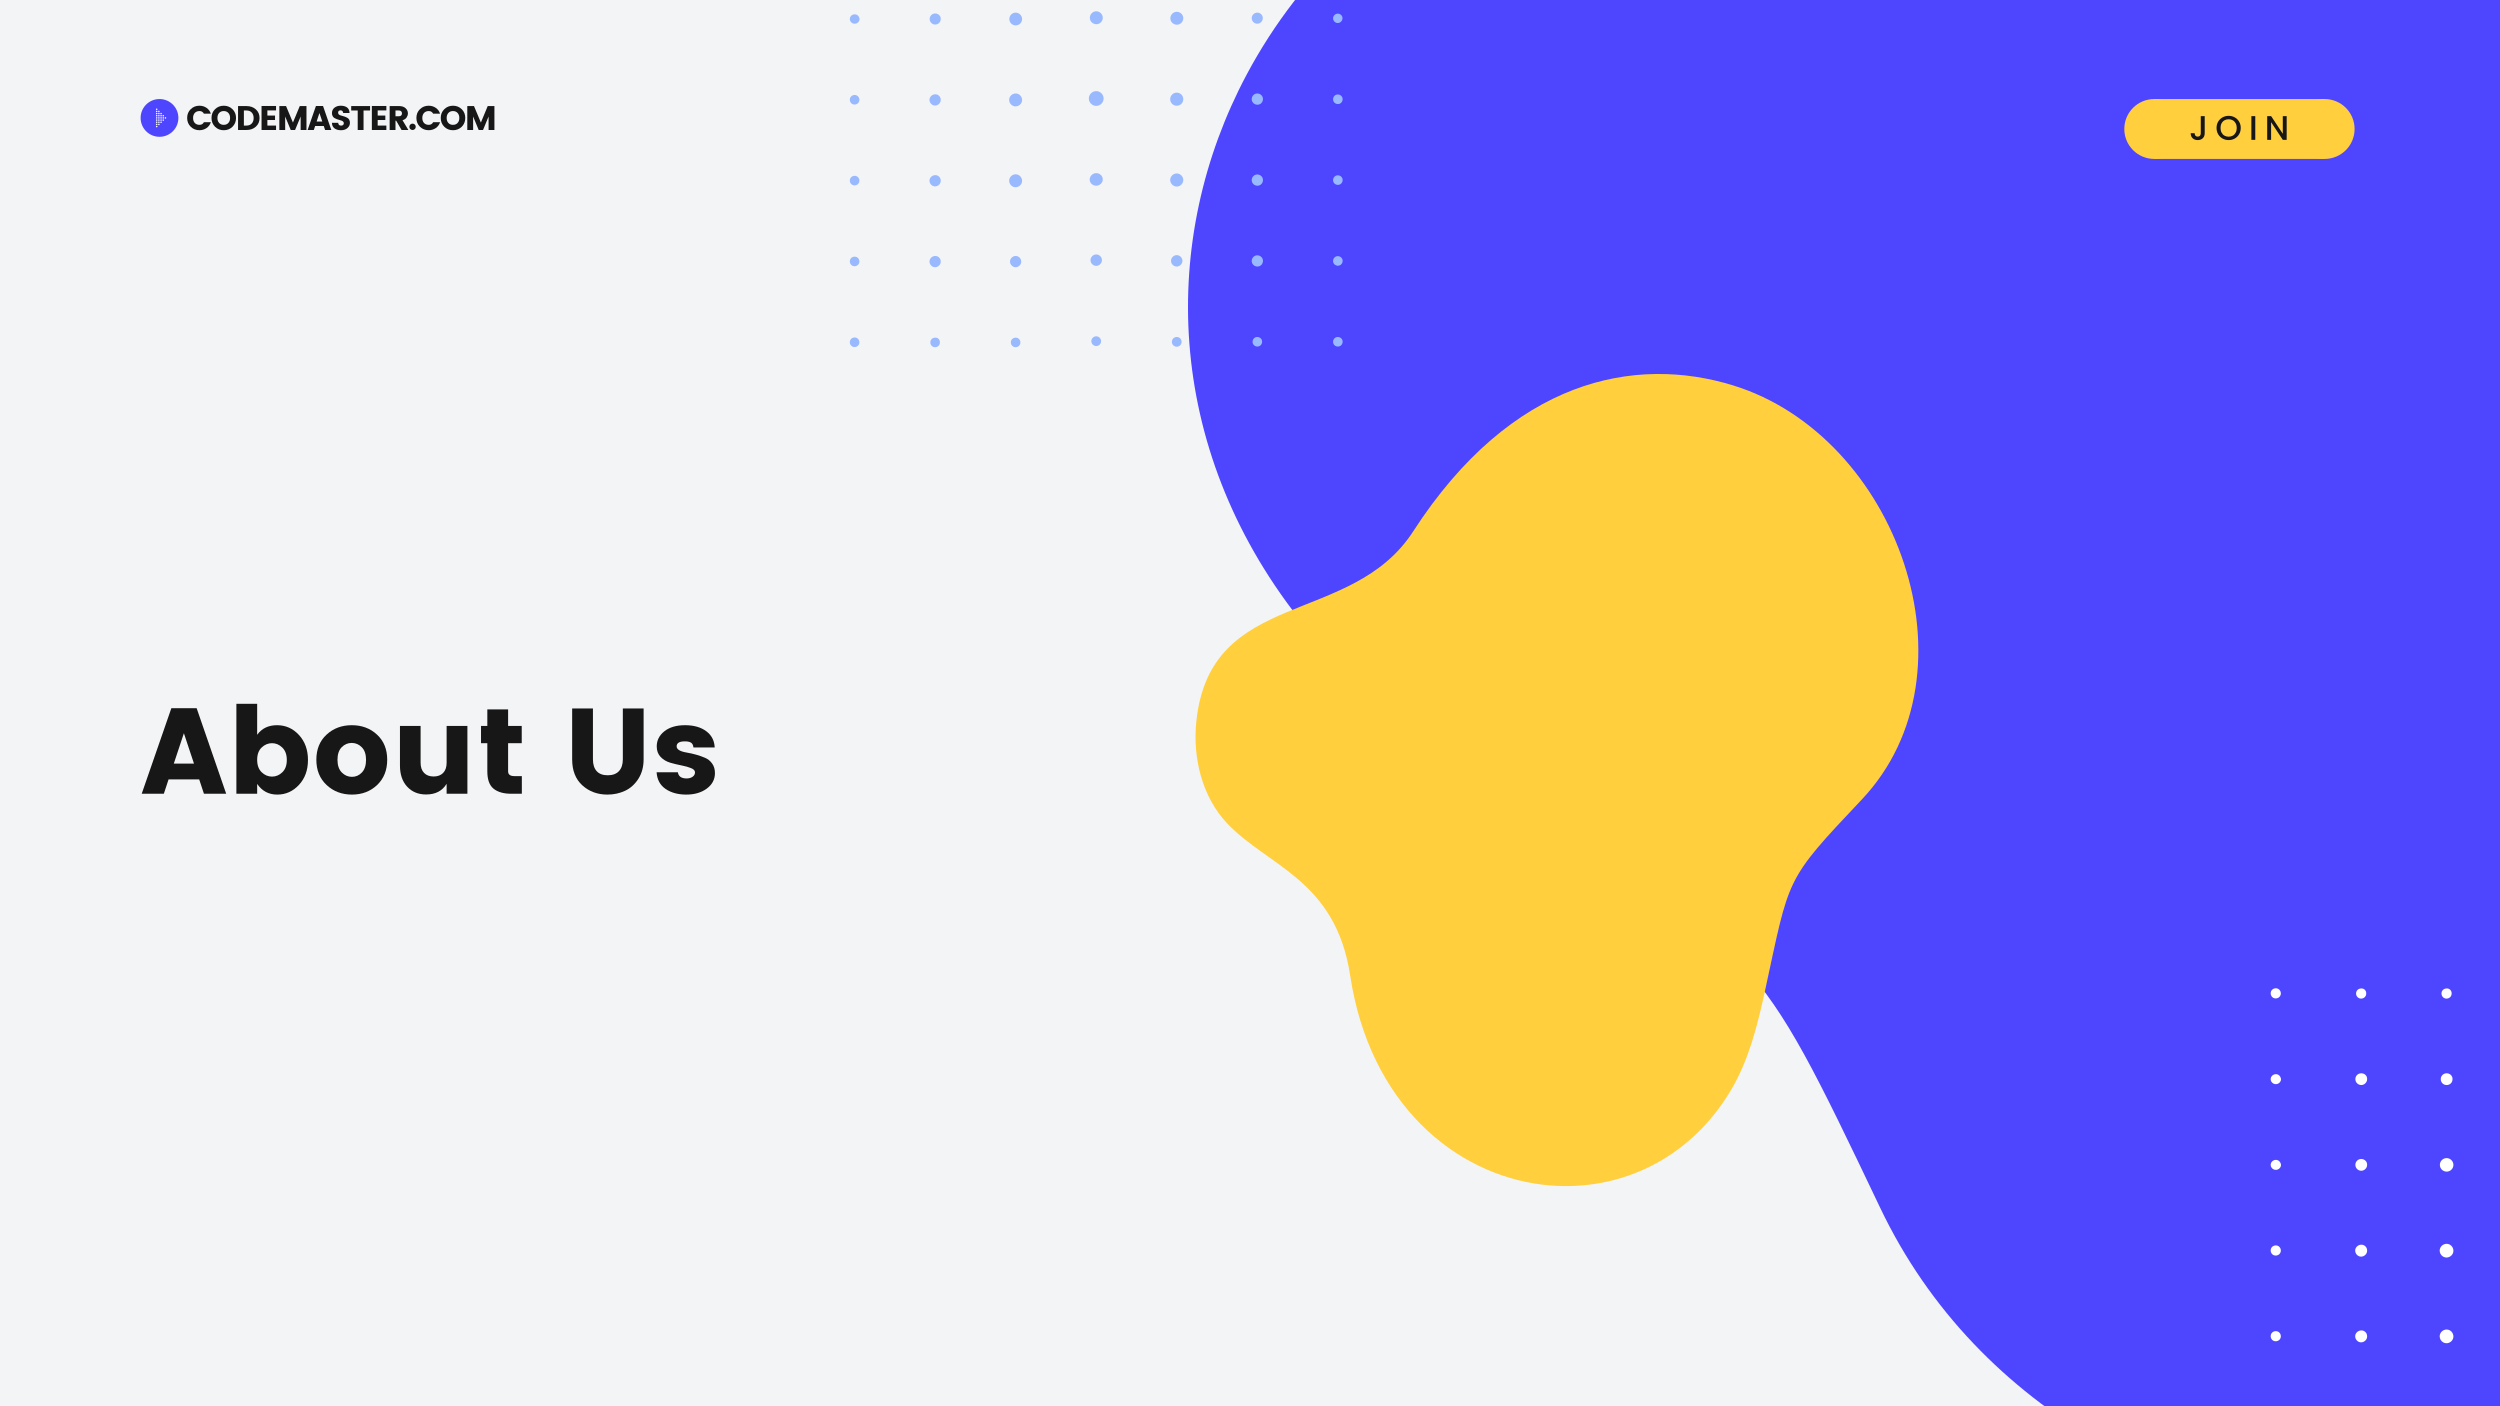 <svg xmlns="http://www.w3.org/2000/svg" xmlns:xlink="http://www.w3.org/1999/xlink" width="1920" zoomAndPan="magnify" viewBox="0 0 1440 810" height="1080" preserveAspectRatio="xMidYMid meet" version="1.0"><defs><g/><clipPath id="id1"><path d="M 684 0 L 1440 0 L 1440 810 L 684 810 Z M 684 0 " clip-rule="nonzero"/></clipPath><clipPath id="id2"><path d="M 1625.59 1107.809 L 464.855 633.242 L 910.473 -456.684 L 2071.207 17.887 Z M 1625.59 1107.809 " clip-rule="nonzero"/></clipPath><clipPath id="id3"><path d="M 1625.59 1107.809 L 464.855 633.242 L 910.473 -456.684 L 2071.207 17.887 Z M 1625.59 1107.809 " clip-rule="nonzero"/></clipPath><clipPath id="id4"><path d="M 81 57.047 L 102.75 57.047 L 102.75 78.797 L 81 78.797 Z M 81 57.047 " clip-rule="nonzero"/></clipPath><clipPath id="id5"><path d="M 1223.598 57.047 L 1258.098 57.047 L 1258.098 91.547 L 1223.598 91.547 Z M 1223.598 57.047 " clip-rule="nonzero"/></clipPath><clipPath id="id6"><path d="M 1240.727 57.047 L 1338.977 57.047 L 1338.977 91.547 L 1240.727 91.547 Z M 1240.727 57.047 " clip-rule="nonzero"/></clipPath><clipPath id="id7"><path d="M 1321.746 57.047 L 1356.246 57.047 L 1356.246 91.547 L 1321.746 91.547 Z M 1321.746 57.047 " clip-rule="nonzero"/></clipPath><clipPath id="id8"><path d="M 1307.707 568.426 L 1440 568.426 L 1440 810 L 1307.707 810 Z M 1307.707 568.426 " clip-rule="nonzero"/></clipPath><clipPath id="id9"><path d="M 489.301 0 L 773.551 0 L 773.551 200 L 489.301 200 Z M 489.301 0 " clip-rule="nonzero"/></clipPath><clipPath id="id10"><path d="M 688 215 L 1105 215 L 1105 684 L 688 684 Z M 688 215 " clip-rule="nonzero"/></clipPath><clipPath id="id11"><path d="M 1144.973 208.336 L 1135.926 691.254 L 682.258 682.754 L 691.305 199.84 Z M 1144.973 208.336 " clip-rule="nonzero"/></clipPath><clipPath id="id12"><path d="M 1144.973 208.336 L 1135.926 691.254 L 682.258 682.754 L 691.305 199.84 Z M 1144.973 208.336 " clip-rule="nonzero"/></clipPath></defs><rect x="-144" width="1728" fill="#ffffff" y="-81" height="972" fill-opacity="1"/><rect x="-144" width="1728" fill="#f3f4f6" y="-81" height="972" fill-opacity="1"/><rect x="-144" width="1728" fill="#ffffff" y="-81" height="972" fill-opacity="1"/><rect x="-144" width="1728" fill="#f3f4f6" y="-81" height="972" fill-opacity="1"/><g clip-path="url(#id1)"><g clip-path="url(#id2)"><g clip-path="url(#id3)"><path fill="#4e45ff" d="M 1113.562 -112.43 C 925.148 -154.395 780.633 -74.398 718.141 42.848 C 667.523 137.809 670.711 257.203 747.961 356.02 C 779.633 396.531 821.871 426.762 867.195 456.711 C 1015.223 554.547 1009.824 542.246 1082.996 695.723 C 1195.672 932.02 1570.785 941.523 1730.012 739.961 C 1824.988 619.73 1858.613 435.199 1698.969 215.105 C 1599.105 77.43 1729.629 -97.875 1551.48 -189.445 C 1502.309 -214.719 1442.762 -222.258 1392.531 -201.875 C 1310.59 -168.633 1255.258 -80.863 1113.562 -112.43 " fill-opacity="1" fill-rule="evenodd"/></g></g></g><g fill="#171717" fill-opacity="1"><g transform="translate(81, 457.199)"><g><path d="M 36.469 0 L 33.734 -8.266 L 16.094 -8.266 L 13.375 0 L 0.625 0 L 17.703 -49.281 L 32.266 -49.281 L 49.281 0 Z M 19.109 -17.359 L 30.734 -17.359 L 24.922 -34.859 Z M 19.109 -17.359 "/></g></g></g><g fill="#171717" fill-opacity="1"><g transform="translate(130.907, 457.199)"><g><path d="M 31.703 -12.359 C 33.43 -14.016 34.297 -16.379 34.297 -19.453 C 34.297 -22.535 33.43 -24.914 31.703 -26.594 C 29.984 -28.281 28.004 -29.125 25.766 -29.125 C 23.523 -29.125 21.539 -28.297 19.812 -26.641 C 18.082 -24.984 17.219 -22.613 17.219 -19.531 C 17.219 -16.445 18.082 -14.066 19.812 -12.391 C 21.539 -10.711 23.523 -9.875 25.766 -9.875 C 28.004 -9.875 29.984 -10.703 31.703 -12.359 Z M 17.219 -33.953 C 19.875 -37.641 23.688 -39.484 28.656 -39.484 C 33.633 -39.484 37.848 -37.602 41.297 -33.844 C 44.754 -30.082 46.484 -25.285 46.484 -19.453 C 46.484 -13.617 44.754 -8.836 41.297 -5.109 C 37.848 -1.379 33.672 0.484 28.766 0.484 C 23.867 0.484 20.02 -1.566 17.219 -5.672 L 17.219 0 L 5.25 0 L 5.25 -51.797 L 17.219 -51.797 Z M 17.219 -33.953 "/></g></g></g><g fill="#171717" fill-opacity="1"><g transform="translate(179.765, 457.199)"><g><path d="M 28.688 -12.25 C 30.281 -13.926 31.078 -16.352 31.078 -19.531 C 31.078 -22.707 30.258 -25.125 28.625 -26.781 C 27 -28.438 25.062 -29.266 22.812 -29.266 C 20.57 -29.266 18.645 -28.438 17.031 -26.781 C 15.426 -25.125 14.625 -22.707 14.625 -19.531 C 14.625 -16.352 15.453 -13.926 17.109 -12.25 C 18.766 -10.57 20.711 -9.734 22.953 -9.734 C 25.191 -9.734 27.102 -10.57 28.688 -12.25 Z M 8.359 -5.031 C 4.422 -8.719 2.453 -13.57 2.453 -19.594 C 2.453 -25.613 4.41 -30.43 8.328 -34.047 C 12.242 -37.672 17.094 -39.484 22.875 -39.484 C 28.664 -39.484 33.508 -37.672 37.406 -34.047 C 41.312 -30.43 43.266 -25.613 43.266 -19.594 C 43.266 -13.57 41.328 -8.719 37.453 -5.031 C 33.578 -1.352 28.742 0.484 22.953 0.484 C 17.172 0.484 12.305 -1.352 8.359 -5.031 Z M 8.359 -5.031 "/></g></g></g><g fill="#171717" fill-opacity="1"><g transform="translate(225.472, 457.199)"><g><path d="M 31.781 -39.062 L 43.75 -39.062 L 43.75 0 L 31.781 0 L 31.781 -5.734 C 29.301 -1.629 25.359 0.422 19.953 0.422 C 15.473 0.422 11.844 -1.07 9.062 -4.062 C 6.289 -7.051 4.906 -11.109 4.906 -16.234 L 4.906 -39.062 L 16.797 -39.062 L 16.797 -17.844 C 16.797 -15.32 17.461 -13.375 18.797 -12 C 20.129 -10.625 21.961 -9.938 24.297 -9.938 C 26.629 -9.938 28.457 -10.625 29.781 -12 C 31.113 -13.375 31.781 -15.32 31.781 -17.844 Z M 31.781 -39.062 "/></g></g></g><g fill="#171717" fill-opacity="1"><g transform="translate(274.469, 457.199)"><g><path d="M 21.844 -10.156 L 26.109 -10.156 L 26.109 0 L 20.016 0 C 15.629 0 12.234 -0.969 9.828 -2.906 C 7.43 -4.844 6.234 -8.164 6.234 -12.875 L 6.234 -29.125 L 2.594 -29.125 L 2.594 -39.062 L 6.234 -39.062 L 6.234 -48.578 L 18.203 -48.578 L 18.203 -39.062 L 26.047 -39.062 L 26.047 -29.125 L 18.203 -29.125 L 18.203 -12.875 C 18.203 -11.062 19.414 -10.156 21.844 -10.156 Z M 21.844 -10.156 "/></g></g></g><g fill="#171717" fill-opacity="1"><g transform="translate(303.518, 457.199)"><g/></g></g><g fill="#171717" fill-opacity="1"><g transform="translate(324.517, 457.199)"><g><path d="M 5.047 -19.812 L 5.047 -49.141 L 17.016 -49.141 L 17.016 -19.812 C 17.016 -16.875 17.734 -14.609 19.172 -13.016 C 20.617 -11.43 22.742 -10.641 25.547 -10.641 C 28.348 -10.641 30.492 -11.43 31.984 -13.016 C 33.484 -14.609 34.234 -16.875 34.234 -19.812 L 34.234 -49.141 L 46.203 -49.141 L 46.203 -19.812 C 46.203 -15.469 45.188 -11.719 43.156 -8.562 C 41.125 -5.414 38.555 -3.117 35.453 -1.672 C 32.348 -0.234 28.977 0.484 25.344 0.484 C 19.645 0.484 14.836 -1.285 10.922 -4.828 C 7.004 -8.379 5.047 -13.375 5.047 -19.812 Z M 5.047 -19.812 "/></g></g></g><g fill="#171717" fill-opacity="1"><g transform="translate(375.684, 457.199)"><g><path d="M 2.594 -27.297 C 2.594 -30.754 4.062 -33.648 7 -35.984 C 9.938 -38.316 13.91 -39.484 18.922 -39.484 C 23.941 -39.484 27.992 -38.336 31.078 -36.047 C 34.16 -33.766 35.797 -30.641 35.984 -26.672 L 23.734 -26.672 C 23.586 -28.023 23.117 -28.945 22.328 -29.438 C 21.535 -29.926 20.348 -30.172 18.766 -30.172 C 15.629 -30.172 14.062 -29.211 14.062 -27.297 C 14.062 -25.566 15.977 -24.379 19.812 -23.734 C 23.688 -23.078 27.207 -22.07 30.375 -20.719 C 32.008 -20.062 33.375 -18.973 34.469 -17.453 C 35.57 -15.941 36.125 -14.094 36.125 -11.906 C 36.125 -8.258 34.555 -5.281 31.422 -2.969 C 28.297 -0.664 24.352 0.484 19.594 0.484 C 14.832 0.484 10.863 -0.598 7.688 -2.766 C 4.52 -4.93 2.797 -8.141 2.516 -12.391 L 14.766 -12.391 C 15.098 -10.004 16.781 -8.812 19.812 -8.812 C 21.207 -8.812 22.359 -9.141 23.266 -9.797 C 24.18 -10.453 24.641 -11.289 24.641 -12.312 C 24.641 -13.344 23.879 -14.16 22.359 -14.766 C 20.848 -15.379 19.02 -15.895 16.875 -16.312 C 14.727 -16.727 12.566 -17.25 10.391 -17.875 C 8.223 -18.508 6.379 -19.609 4.859 -21.172 C 3.348 -22.734 2.594 -24.773 2.594 -27.297 Z M 2.594 -27.297 "/></g></g></g><g clip-path="url(#id4)"><path fill="#4e45ff" d="M 102.75 67.922 C 102.75 73.93 97.883 78.797 91.875 78.797 C 85.867 78.797 81 73.93 81 67.922 C 81 61.914 85.867 57.047 91.875 57.047 C 97.883 57.047 102.75 61.914 102.75 67.922 " fill-opacity="1" fill-rule="nonzero"/></g><path fill="#ffffff" d="M 90.715 62.93 C 90.715 63.18 90.512 63.383 90.262 63.383 C 90.012 63.383 89.809 63.18 89.809 62.93 C 89.809 62.68 90.012 62.48 90.262 62.48 C 90.512 62.48 90.715 62.68 90.715 62.93 " fill-opacity="1" fill-rule="nonzero"/><path fill="#ffffff" d="M 90.715 64.18 C 90.715 64.43 90.512 64.633 90.262 64.633 C 90.012 64.633 89.809 64.43 89.809 64.18 C 89.809 63.93 90.012 63.727 90.262 63.727 C 90.512 63.727 90.715 63.93 90.715 64.18 " fill-opacity="1" fill-rule="nonzero"/><path fill="#ffffff" d="M 90.715 65.426 C 90.715 65.676 90.512 65.879 90.262 65.879 C 90.012 65.879 89.809 65.676 89.809 65.426 C 89.809 65.176 90.012 64.973 90.262 64.973 C 90.512 64.973 90.715 65.176 90.715 65.426 " fill-opacity="1" fill-rule="nonzero"/><path fill="#ffffff" d="M 90.715 66.676 C 90.715 66.926 90.512 67.125 90.262 67.125 C 90.012 67.125 89.809 66.926 89.809 66.676 C 89.809 66.426 90.012 66.223 90.262 66.223 C 90.512 66.223 90.715 66.426 90.715 66.676 " fill-opacity="1" fill-rule="nonzero"/><path fill="#ffffff" d="M 90.715 67.922 C 90.715 68.172 90.512 68.375 90.262 68.375 C 90.012 68.375 89.809 68.172 89.809 67.922 C 89.809 67.672 90.012 67.469 90.262 67.469 C 90.512 67.469 90.715 67.672 90.715 67.922 " fill-opacity="1" fill-rule="nonzero"/><path fill="#ffffff" d="M 90.715 69.168 C 90.715 69.418 90.512 69.621 90.262 69.621 C 90.012 69.621 89.809 69.418 89.809 69.168 C 89.809 68.918 90.012 68.719 90.262 68.719 C 90.512 68.719 90.715 68.918 90.715 69.168 " fill-opacity="1" fill-rule="nonzero"/><path fill="#ffffff" d="M 90.715 70.418 C 90.715 70.668 90.512 70.871 90.262 70.871 C 90.012 70.871 89.809 70.668 89.809 70.418 C 89.809 70.168 90.012 69.965 90.262 69.965 C 90.512 69.965 90.715 70.168 90.715 70.418 " fill-opacity="1" fill-rule="nonzero"/><path fill="#ffffff" d="M 90.715 71.664 C 90.715 71.914 90.512 72.117 90.262 72.117 C 90.012 72.117 89.809 71.914 89.809 71.664 C 89.809 71.414 90.012 71.211 90.262 71.211 C 90.512 71.211 90.715 71.414 90.715 71.664 " fill-opacity="1" fill-rule="nonzero"/><path fill="#ffffff" d="M 90.715 72.914 C 90.715 73.164 90.512 73.363 90.262 73.363 C 90.012 73.363 89.809 73.164 89.809 72.914 C 89.809 72.664 90.012 72.461 90.262 72.461 C 90.512 72.461 90.715 72.664 90.715 72.914 " fill-opacity="1" fill-rule="nonzero"/><path fill="#ffffff" d="M 91.973 64.18 C 91.973 64.43 91.77 64.633 91.52 64.633 C 91.27 64.633 91.066 64.43 91.066 64.18 C 91.066 63.93 91.27 63.727 91.52 63.727 C 91.77 63.727 91.973 63.93 91.973 64.18 " fill-opacity="1" fill-rule="nonzero"/><path fill="#ffffff" d="M 91.973 65.426 C 91.973 65.676 91.77 65.879 91.52 65.879 C 91.27 65.879 91.066 65.676 91.066 65.426 C 91.066 65.176 91.27 64.973 91.52 64.973 C 91.77 64.973 91.973 65.176 91.973 65.426 " fill-opacity="1" fill-rule="nonzero"/><path fill="#ffffff" d="M 91.973 66.676 C 91.973 66.926 91.77 67.125 91.52 67.125 C 91.27 67.125 91.066 66.926 91.066 66.676 C 91.066 66.426 91.27 66.223 91.52 66.223 C 91.77 66.223 91.973 66.426 91.973 66.676 " fill-opacity="1" fill-rule="nonzero"/><path fill="#ffffff" d="M 91.973 67.922 C 91.973 68.172 91.77 68.375 91.52 68.375 C 91.27 68.375 91.066 68.172 91.066 67.922 C 91.066 67.672 91.27 67.469 91.52 67.469 C 91.77 67.469 91.973 67.672 91.973 67.922 " fill-opacity="1" fill-rule="nonzero"/><path fill="#ffffff" d="M 91.973 69.168 C 91.973 69.418 91.77 69.621 91.52 69.621 C 91.27 69.621 91.066 69.418 91.066 69.168 C 91.066 68.918 91.27 68.719 91.52 68.719 C 91.77 68.719 91.973 68.918 91.973 69.168 " fill-opacity="1" fill-rule="nonzero"/><path fill="#ffffff" d="M 91.973 70.418 C 91.973 70.668 91.77 70.871 91.52 70.871 C 91.27 70.871 91.066 70.668 91.066 70.418 C 91.066 70.168 91.27 69.965 91.52 69.965 C 91.77 69.965 91.973 70.168 91.973 70.418 " fill-opacity="1" fill-rule="nonzero"/><path fill="#ffffff" d="M 91.973 71.664 C 91.973 71.914 91.77 72.117 91.52 72.117 C 91.27 72.117 91.066 71.914 91.066 71.664 C 91.066 71.414 91.27 71.211 91.52 71.211 C 91.77 71.211 91.973 71.414 91.973 71.664 " fill-opacity="1" fill-rule="nonzero"/><path fill="#ffffff" d="M 93.23 65.426 C 93.23 65.676 93.031 65.879 92.781 65.879 C 92.531 65.879 92.328 65.676 92.328 65.426 C 92.328 65.176 92.531 64.973 92.781 64.973 C 93.031 64.973 93.23 65.176 93.23 65.426 " fill-opacity="1" fill-rule="nonzero"/><path fill="#ffffff" d="M 93.23 66.676 C 93.23 66.926 93.031 67.125 92.781 67.125 C 92.531 67.125 92.328 66.926 92.328 66.676 C 92.328 66.426 92.531 66.223 92.781 66.223 C 93.031 66.223 93.23 66.426 93.23 66.676 " fill-opacity="1" fill-rule="nonzero"/><path fill="#ffffff" d="M 93.23 67.922 C 93.23 68.172 93.031 68.375 92.781 68.375 C 92.531 68.375 92.328 68.172 92.328 67.922 C 92.328 67.672 92.531 67.469 92.781 67.469 C 93.031 67.469 93.23 67.672 93.23 67.922 " fill-opacity="1" fill-rule="nonzero"/><path fill="#ffffff" d="M 93.23 69.168 C 93.23 69.418 93.031 69.621 92.781 69.621 C 92.531 69.621 92.328 69.418 92.328 69.168 C 92.328 68.918 92.531 68.719 92.781 68.719 C 93.031 68.719 93.23 68.918 93.23 69.168 " fill-opacity="1" fill-rule="nonzero"/><path fill="#ffffff" d="M 93.23 70.418 C 93.23 70.668 93.031 70.871 92.781 70.871 C 92.531 70.871 92.328 70.668 92.328 70.418 C 92.328 70.168 92.531 69.965 92.781 69.965 C 93.031 69.965 93.23 70.168 93.23 70.418 " fill-opacity="1" fill-rule="nonzero"/><path fill="#ffffff" d="M 94.492 66.676 C 94.492 66.926 94.289 67.125 94.039 67.125 C 93.789 67.125 93.586 66.926 93.586 66.676 C 93.586 66.426 93.789 66.223 94.039 66.223 C 94.289 66.223 94.492 66.426 94.492 66.676 " fill-opacity="1" fill-rule="nonzero"/><path fill="#ffffff" d="M 94.492 67.922 C 94.492 68.172 94.289 68.375 94.039 68.375 C 93.789 68.375 93.586 68.172 93.586 67.922 C 93.586 67.672 93.789 67.469 94.039 67.469 C 94.289 67.469 94.492 67.672 94.492 67.922 " fill-opacity="1" fill-rule="nonzero"/><path fill="#ffffff" d="M 94.492 69.168 C 94.492 69.418 94.289 69.621 94.039 69.621 C 93.789 69.621 93.586 69.418 93.586 69.168 C 93.586 68.918 93.789 68.719 94.039 68.719 C 94.289 68.719 94.492 68.918 94.492 69.168 " fill-opacity="1" fill-rule="nonzero"/><path fill="#ffffff" d="M 95.75 67.922 C 95.75 68.172 95.547 68.375 95.297 68.375 C 95.047 68.375 94.844 68.172 94.844 67.922 C 94.844 67.672 95.047 67.469 95.297 67.469 C 95.547 67.469 95.75 67.672 95.75 67.922 " fill-opacity="1" fill-rule="nonzero"/><g fill="#171717" fill-opacity="1"><g transform="translate(107.131, 74.875)"><g><path d="M 2.719 -1.875 C 1.352 -3.207 0.672 -4.895 0.672 -6.938 C 0.672 -8.977 1.352 -10.66 2.719 -11.984 C 4.082 -13.316 5.754 -13.984 7.734 -13.984 C 9.266 -13.984 10.625 -13.578 11.812 -12.766 C 13.008 -11.953 13.844 -10.828 14.312 -9.391 L 10.312 -9.391 C 9.789 -10.398 8.953 -10.906 7.797 -10.906 C 6.641 -10.906 5.727 -10.539 5.062 -9.812 C 4.406 -9.094 4.078 -8.129 4.078 -6.922 C 4.078 -5.723 4.406 -4.766 5.062 -4.047 C 5.727 -3.328 6.641 -2.969 7.797 -2.969 C 8.953 -2.969 9.789 -3.473 10.312 -4.484 L 14.312 -4.484 C 13.844 -3.035 13.008 -1.906 11.812 -1.094 C 10.625 -0.281 9.266 0.125 7.734 0.125 C 5.754 0.125 4.082 -0.539 2.719 -1.875 Z M 2.719 -1.875 "/></g></g></g><g fill="#171717" fill-opacity="1"><g transform="translate(121.155, 74.875)"><g><path d="M 10.375 -4.047 C 11.039 -4.766 11.375 -5.723 11.375 -6.922 C 11.375 -8.129 11.039 -9.094 10.375 -9.812 C 9.719 -10.539 8.832 -10.906 7.719 -10.906 C 6.613 -10.906 5.727 -10.539 5.062 -9.812 C 4.406 -9.094 4.078 -8.129 4.078 -6.922 C 4.078 -5.723 4.406 -4.766 5.062 -4.047 C 5.727 -3.328 6.613 -2.969 7.719 -2.969 C 8.832 -2.969 9.719 -3.328 10.375 -4.047 Z M 2.719 -1.859 C 1.352 -3.203 0.672 -4.895 0.672 -6.938 C 0.672 -8.977 1.352 -10.66 2.719 -11.984 C 4.082 -13.316 5.754 -13.984 7.734 -13.984 C 9.723 -13.984 11.395 -13.316 12.75 -11.984 C 14.113 -10.66 14.797 -8.977 14.797 -6.938 C 14.797 -4.895 14.113 -3.203 12.75 -1.859 C 11.383 -0.523 9.711 0.141 7.734 0.141 C 5.754 0.141 4.082 -0.523 2.719 -1.859 Z M 2.719 -1.859 "/></g></g></g><g fill="#171717" fill-opacity="1"><g transform="translate(135.649, 74.875)"><g><path d="M 4.828 -2.547 L 6.328 -2.547 C 7.609 -2.547 8.613 -2.938 9.344 -3.719 C 10.082 -4.508 10.453 -5.566 10.453 -6.891 C 10.453 -8.211 10.082 -9.266 9.344 -10.047 C 8.613 -10.836 7.609 -11.234 6.328 -11.234 L 4.828 -11.234 Z M 6.328 -13.781 C 8.523 -13.781 10.328 -13.141 11.734 -11.859 C 13.148 -10.586 13.859 -8.93 13.859 -6.891 C 13.859 -4.859 13.148 -3.203 11.734 -1.922 C 10.328 -0.641 8.523 0 6.328 0 L 1.469 0 L 1.469 -13.781 Z M 6.328 -13.781 "/></g></g></g><g fill="#171717" fill-opacity="1"><g transform="translate(149.182, 74.875)"><g><path d="M 9.828 -13.828 L 9.828 -11.281 L 4.828 -11.281 L 4.828 -8.312 L 9.234 -8.312 L 9.234 -5.75 L 4.828 -5.75 L 4.828 -2.547 L 9.828 -2.547 L 9.828 0 L 1.469 0 L 1.469 -13.828 Z M 9.828 -13.828 "/></g></g></g><g fill="#171717" fill-opacity="1"><g transform="translate(159.434, 74.875)"><g><path d="M 17.094 -13.781 L 17.094 0 L 13.734 0 L 13.734 -7.781 L 10.531 0 L 8.031 0 L 4.828 -7.781 L 4.828 0 L 1.469 0 L 1.469 -13.781 L 5.328 -13.781 L 9.297 -4.281 L 13.234 -13.781 Z M 17.094 -13.781 "/></g></g></g><g fill="#171717" fill-opacity="1"><g transform="translate(177.012, 74.875)"><g><path d="M 10.234 0 L 9.469 -2.312 L 4.516 -2.312 L 3.75 0 L 0.172 0 L 4.969 -13.828 L 9.047 -13.828 L 13.828 0 Z M 5.359 -4.875 L 8.625 -4.875 L 6.984 -9.781 Z M 5.359 -4.875 "/></g></g></g><g fill="#171717" fill-opacity="1"><g transform="translate(190.034, 74.875)"><g><path d="M 6.141 -11.328 C 5.723 -11.328 5.379 -11.219 5.109 -11 C 4.848 -10.781 4.719 -10.457 4.719 -10.031 C 4.719 -9.613 4.836 -9.273 5.078 -9.016 C 5.328 -8.766 5.648 -8.57 6.047 -8.438 C 6.453 -8.301 6.898 -8.172 7.391 -8.047 C 7.879 -7.922 8.363 -7.77 8.844 -7.594 C 9.332 -7.414 9.773 -7.195 10.172 -6.938 C 10.578 -6.676 10.906 -6.305 11.156 -5.828 C 11.406 -5.348 11.531 -4.773 11.531 -4.109 C 11.531 -2.941 11.055 -1.941 10.109 -1.109 C 9.16 -0.273 7.91 0.141 6.359 0.141 C 4.805 0.141 3.551 -0.227 2.594 -0.969 C 1.645 -1.719 1.172 -2.781 1.172 -4.156 L 4.75 -4.156 C 4.844 -3.062 5.406 -2.516 6.438 -2.516 C 6.926 -2.516 7.305 -2.641 7.578 -2.891 C 7.859 -3.148 8 -3.473 8 -3.859 C 8 -4.254 7.875 -4.578 7.625 -4.828 C 7.375 -5.078 7.047 -5.273 6.641 -5.422 C 6.242 -5.566 5.801 -5.703 5.312 -5.828 C 4.82 -5.953 4.332 -6.102 3.844 -6.281 C 3.363 -6.469 2.922 -6.688 2.516 -6.938 C 2.117 -7.195 1.797 -7.566 1.547 -8.047 C 1.297 -8.523 1.172 -9.086 1.172 -9.734 C 1.172 -11.023 1.648 -12.055 2.609 -12.828 C 3.566 -13.598 4.785 -13.984 6.266 -13.984 C 7.754 -13.984 8.957 -13.645 9.875 -12.969 C 10.789 -12.301 11.27 -11.238 11.312 -9.781 L 7.656 -9.781 C 7.602 -10.281 7.441 -10.66 7.172 -10.922 C 6.91 -11.191 6.566 -11.328 6.141 -11.328 Z M 6.141 -11.328 "/></g></g></g><g fill="#171717" fill-opacity="1"><g transform="translate(201.759, 74.875)"><g><path d="M 0.531 -11.234 L 0.531 -13.781 L 11.406 -13.781 L 11.406 -11.234 L 7.641 -11.234 L 7.641 0 L 4.281 0 L 4.281 -11.234 Z M 0.531 -11.234 "/></g></g></g><g fill="#171717" fill-opacity="1"><g transform="translate(212.718, 74.875)"><g><path d="M 9.828 -13.828 L 9.828 -11.281 L 4.828 -11.281 L 4.828 -8.312 L 9.234 -8.312 L 9.234 -5.75 L 4.828 -5.75 L 4.828 -2.547 L 9.828 -2.547 L 9.828 0 L 1.469 0 L 1.469 -13.828 Z M 9.828 -13.828 "/></g></g></g><g fill="#171717" fill-opacity="1"><g transform="translate(222.971, 74.875)"><g><path d="M 4.828 -5.359 L 4.828 0 L 1.469 0 L 1.469 -13.781 L 6.906 -13.781 C 8.508 -13.781 9.754 -13.367 10.641 -12.547 C 11.535 -11.723 11.984 -10.727 11.984 -9.562 C 11.984 -8.758 11.738 -7.977 11.25 -7.219 C 10.77 -6.469 9.977 -5.938 8.875 -5.625 L 12.25 0 L 8.328 0 L 5.219 -5.359 Z M 4.828 -11.234 L 4.828 -7.922 L 6.906 -7.922 C 7.414 -7.922 7.816 -8.066 8.109 -8.359 C 8.41 -8.66 8.562 -9.055 8.562 -9.547 C 8.562 -10.047 8.41 -10.453 8.109 -10.766 C 7.805 -11.078 7.406 -11.234 6.906 -11.234 Z M 4.828 -11.234 "/></g></g></g><g fill="#171717" fill-opacity="1"><g transform="translate(235.108, 74.875)"><g><path d="M 4.359 -1.828 C 4.359 -1.316 4.18 -0.883 3.828 -0.531 C 3.473 -0.176 3.035 0 2.516 0 C 2.004 0 1.57 -0.176 1.219 -0.531 C 0.863 -0.883 0.688 -1.316 0.688 -1.828 C 0.688 -2.348 0.863 -2.785 1.219 -3.141 C 1.57 -3.492 2.004 -3.672 2.516 -3.672 C 3.035 -3.672 3.473 -3.492 3.828 -3.141 C 4.18 -2.785 4.359 -2.348 4.359 -1.828 Z M 4.359 -1.828 "/></g></g></g><g fill="#171717" fill-opacity="1"><g transform="translate(239.174, 74.875)"><g><path d="M 2.719 -1.875 C 1.352 -3.207 0.672 -4.895 0.672 -6.938 C 0.672 -8.977 1.352 -10.66 2.719 -11.984 C 4.082 -13.316 5.754 -13.984 7.734 -13.984 C 9.266 -13.984 10.625 -13.578 11.812 -12.766 C 13.008 -11.953 13.844 -10.828 14.312 -9.391 L 10.312 -9.391 C 9.789 -10.398 8.953 -10.906 7.797 -10.906 C 6.641 -10.906 5.727 -10.539 5.062 -9.812 C 4.406 -9.094 4.078 -8.129 4.078 -6.922 C 4.078 -5.723 4.406 -4.766 5.062 -4.047 C 5.727 -3.328 6.641 -2.969 7.797 -2.969 C 8.953 -2.969 9.789 -3.473 10.312 -4.484 L 14.312 -4.484 C 13.844 -3.035 13.008 -1.906 11.812 -1.094 C 10.625 -0.281 9.266 0.125 7.734 0.125 C 5.754 0.125 4.082 -0.539 2.719 -1.875 Z M 2.719 -1.875 "/></g></g></g><g fill="#171717" fill-opacity="1"><g transform="translate(253.197, 74.875)"><g><path d="M 10.375 -4.047 C 11.039 -4.766 11.375 -5.723 11.375 -6.922 C 11.375 -8.129 11.039 -9.094 10.375 -9.812 C 9.719 -10.539 8.832 -10.906 7.719 -10.906 C 6.613 -10.906 5.727 -10.539 5.062 -9.812 C 4.406 -9.094 4.078 -8.129 4.078 -6.922 C 4.078 -5.723 4.406 -4.766 5.062 -4.047 C 5.727 -3.328 6.613 -2.969 7.719 -2.969 C 8.832 -2.969 9.719 -3.328 10.375 -4.047 Z M 2.719 -1.859 C 1.352 -3.203 0.672 -4.895 0.672 -6.938 C 0.672 -8.977 1.352 -10.66 2.719 -11.984 C 4.082 -13.316 5.754 -13.984 7.734 -13.984 C 9.723 -13.984 11.395 -13.316 12.75 -11.984 C 14.113 -10.66 14.797 -8.977 14.797 -6.938 C 14.797 -4.895 14.113 -3.203 12.75 -1.859 C 11.383 -0.523 9.711 0.141 7.734 0.141 C 5.754 0.141 4.082 -0.523 2.719 -1.859 Z M 2.719 -1.859 "/></g></g></g><g fill="#171717" fill-opacity="1"><g transform="translate(267.692, 74.875)"><g><path d="M 17.094 -13.781 L 17.094 0 L 13.734 0 L 13.734 -7.781 L 10.531 0 L 8.031 0 L 4.828 -7.781 L 4.828 0 L 1.469 0 L 1.469 -13.781 L 5.328 -13.781 L 9.297 -4.281 L 13.234 -13.781 Z M 17.094 -13.781 "/></g></g></g><g clip-path="url(#id5)"><path fill="#ffcf3e" d="M 1240.848 57.047 C 1231.32 57.047 1223.598 64.77 1223.598 74.297 C 1223.598 83.824 1231.32 91.547 1240.848 91.547 C 1250.375 91.547 1258.098 83.824 1258.098 74.297 C 1258.098 64.77 1250.375 57.047 1240.848 57.047 " fill-opacity="1" fill-rule="nonzero"/></g><g clip-path="url(#id6)"><path fill="#ffcf3e" d="M 1240.738 57.047 L 1338.961 57.047 L 1338.961 91.547 L 1240.738 91.547 L 1240.738 57.047 " fill-opacity="1" fill-rule="nonzero"/></g><g clip-path="url(#id7)"><path fill="#ffcf3e" d="M 1338.996 57.047 C 1329.469 57.047 1321.746 64.77 1321.746 74.297 C 1321.746 83.824 1329.469 91.547 1338.996 91.547 C 1348.523 91.547 1356.246 83.824 1356.246 74.297 C 1356.246 64.77 1348.523 57.047 1338.996 57.047 " fill-opacity="1" fill-rule="nonzero"/></g><g fill="#171717" fill-opacity="1"><g transform="translate(1260.989, 80.548)"><g><path d="M 8.922 -13.656 L 8.922 -3.812 C 8.922 -2.594 8.551 -1.629 7.812 -0.922 C 7.07 -0.211 6.098 0.141 4.891 0.141 C 3.68 0.141 2.707 -0.211 1.969 -0.922 C 1.227 -1.629 0.859 -2.594 0.859 -3.812 L 3.125 -3.812 C 3.133 -3.207 3.285 -2.727 3.578 -2.375 C 3.879 -2.02 4.316 -1.844 4.891 -1.844 C 5.461 -1.844 5.898 -2.02 6.203 -2.375 C 6.504 -2.738 6.656 -3.219 6.656 -3.812 L 6.656 -13.656 Z M 8.922 -13.656 "/></g></g></g><g fill="#171717" fill-opacity="1"><g transform="translate(1275.994, 80.548)"><g><path d="M 7.703 0.141 C 6.43 0.141 5.258 -0.156 4.188 -0.75 C 3.125 -1.352 2.281 -2.188 1.656 -3.25 C 1.039 -4.312 0.734 -5.516 0.734 -6.859 C 0.734 -8.191 1.039 -9.391 1.656 -10.453 C 2.281 -11.516 3.125 -12.344 4.188 -12.938 C 5.258 -13.531 6.43 -13.828 7.703 -13.828 C 8.984 -13.828 10.156 -13.531 11.219 -12.938 C 12.289 -12.344 13.133 -11.516 13.75 -10.453 C 14.363 -9.391 14.672 -8.191 14.672 -6.859 C 14.672 -5.516 14.363 -4.312 13.75 -3.25 C 13.133 -2.188 12.289 -1.352 11.219 -0.75 C 10.156 -0.156 8.984 0.141 7.703 0.141 Z M 7.703 -1.812 C 8.598 -1.812 9.398 -2.016 10.109 -2.422 C 10.816 -2.836 11.367 -3.426 11.766 -4.188 C 12.172 -4.957 12.375 -5.848 12.375 -6.859 C 12.375 -7.859 12.172 -8.738 11.766 -9.5 C 11.367 -10.258 10.816 -10.844 10.109 -11.25 C 9.398 -11.656 8.598 -11.859 7.703 -11.859 C 6.797 -11.859 5.988 -11.656 5.281 -11.25 C 4.57 -10.844 4.02 -10.258 3.625 -9.5 C 3.227 -8.738 3.031 -7.859 3.031 -6.859 C 3.031 -5.848 3.227 -4.957 3.625 -4.188 C 4.02 -3.426 4.57 -2.836 5.281 -2.422 C 5.988 -2.016 6.797 -1.812 7.703 -1.812 Z M 7.703 -1.812 "/></g></g></g><g fill="#171717" fill-opacity="1"><g transform="translate(1295.321, 80.548)"><g><path d="M 3.719 -13.656 L 3.719 0 L 1.469 0 L 1.469 -13.656 Z M 3.719 -13.656 "/></g></g></g><g fill="#171717" fill-opacity="1"><g transform="translate(1304.435, 80.548)"><g><path d="M 12.688 0 L 10.453 0 L 3.719 -10.188 L 3.719 0 L 1.469 0 L 1.469 -13.672 L 3.719 -13.672 L 10.453 -3.5 L 10.453 -13.672 L 12.688 -13.672 Z M 12.688 0 "/></g></g></g><g clip-path="url(#id8)"><path fill="#ffffff" d="M 1556.836 716.434 C 1554.988 716.434 1553.449 717.973 1553.449 719.926 C 1553.449 721.773 1554.988 723.312 1556.938 723.312 C 1558.891 723.312 1560.328 721.773 1560.328 719.82 C 1560.328 717.973 1558.789 716.434 1556.836 716.434 Z M 1556.836 765.906 C 1554.988 765.906 1553.449 767.449 1553.449 769.398 C 1553.449 771.246 1554.988 772.785 1556.938 772.785 C 1558.891 772.785 1560.328 771.246 1560.328 769.297 C 1560.328 767.449 1558.789 765.906 1556.836 765.906 Z M 1556.836 815.277 C 1554.988 815.277 1553.449 816.82 1553.449 818.77 C 1553.449 820.617 1554.988 822.156 1556.938 822.156 C 1558.891 822.156 1560.328 820.617 1560.328 818.668 C 1560.328 816.82 1558.789 815.277 1556.836 815.277 Z M 1556.836 865.164 C 1555.195 865.164 1553.961 866.496 1553.961 868.141 C 1553.961 869.781 1555.297 871.012 1556.938 871.012 C 1558.582 871.012 1559.816 869.68 1559.816 868.035 C 1559.816 866.395 1558.48 865.164 1556.836 865.164 Z M 1556.836 667.062 C 1554.988 667.062 1553.449 668.602 1553.449 670.449 C 1553.449 672.297 1554.988 673.836 1556.836 673.836 C 1558.684 673.836 1560.227 672.297 1560.227 670.449 C 1560.328 668.602 1558.684 667.062 1556.836 667.062 Z M 1556.836 568.836 C 1555.195 568.836 1553.961 570.168 1553.961 571.812 C 1553.961 573.453 1555.297 574.684 1556.938 574.684 C 1558.582 574.684 1559.816 573.352 1559.816 571.707 C 1559.816 570.066 1558.48 568.836 1556.836 568.836 Z M 1458.457 714.996 C 1455.992 714.996 1453.938 717.051 1453.938 719.512 C 1453.938 721.977 1455.992 724.031 1458.457 724.031 C 1460.922 724.031 1462.973 721.977 1462.973 719.512 C 1462.973 717.051 1460.922 714.996 1458.457 714.996 Z M 1458.457 765.086 C 1456.301 765.086 1454.449 766.934 1454.449 768.988 C 1454.449 771.145 1456.301 772.785 1458.457 772.785 C 1460.613 772.785 1462.461 770.938 1462.461 768.988 C 1462.461 766.73 1460.613 765.086 1458.457 765.086 C 1458.457 764.883 1458.457 764.883 1458.457 765.086 Z M 1458.457 814.766 C 1456.504 814.766 1454.965 816.406 1454.965 818.254 C 1454.965 820.207 1456.605 821.746 1458.457 821.746 C 1460.305 821.746 1461.949 820.102 1461.949 818.254 C 1461.949 816.305 1460.406 814.766 1458.457 814.766 Z M 1458.457 864.754 C 1456.812 864.754 1455.477 866.086 1455.477 867.73 C 1455.477 869.371 1456.812 870.707 1458.457 870.707 C 1460.098 870.707 1461.434 869.371 1461.434 867.73 C 1461.434 866.086 1460.098 864.754 1458.457 864.754 Z M 1458.457 666.242 C 1456.301 666.242 1454.555 668.09 1454.555 670.246 C 1454.555 672.402 1456.402 674.145 1458.559 674.145 C 1460.715 674.145 1462.461 672.297 1462.461 670.246 C 1462.461 667.988 1460.613 666.242 1458.457 666.242 C 1458.457 666.141 1458.457 666.141 1458.457 666.242 Z M 1458.457 568.426 C 1456.812 568.426 1455.477 569.758 1455.477 571.402 C 1455.477 573.043 1456.812 574.379 1458.457 574.379 C 1460.098 574.379 1461.434 573.043 1461.434 571.402 C 1461.434 569.758 1460.098 568.426 1458.457 568.426 Z M 1409.266 716.434 C 1407.109 716.434 1405.262 718.18 1405.262 720.336 C 1405.262 722.492 1407.008 724.336 1409.164 724.336 C 1411.32 724.336 1413.168 722.594 1413.168 720.438 C 1413.168 718.281 1411.422 716.434 1409.266 716.434 Z M 1409.266 765.805 C 1407.109 765.805 1405.262 767.551 1405.262 769.707 C 1405.262 771.859 1407.008 773.707 1409.164 773.707 C 1411.32 773.707 1413.168 771.965 1413.168 769.809 C 1413.168 767.652 1411.422 765.805 1409.266 765.805 Z M 1409.266 815.691 C 1407.418 815.691 1405.773 817.23 1405.773 819.078 C 1405.773 820.926 1407.312 822.566 1409.164 822.566 C 1411.012 822.566 1412.652 821.027 1412.652 819.18 C 1412.652 817.23 1411.113 815.691 1409.266 815.691 Z M 1409.266 865.574 C 1407.621 865.574 1406.289 866.805 1406.289 868.449 C 1406.289 870.09 1407.52 871.426 1409.164 871.426 C 1410.805 871.426 1412.141 870.191 1412.141 868.551 C 1412.141 866.906 1410.91 865.574 1409.266 865.574 Z M 1409.266 667.062 C 1407.109 667.062 1405.363 668.809 1405.363 670.965 C 1405.363 673.121 1407.109 674.863 1409.266 674.863 C 1411.422 674.863 1413.168 673.121 1413.168 670.965 C 1413.168 668.91 1411.422 667.062 1409.266 667.062 Z M 1360.074 716.949 C 1358.227 716.949 1356.582 718.488 1356.582 720.336 C 1356.582 722.184 1358.125 723.824 1359.973 723.824 C 1361.82 723.824 1363.465 722.285 1363.465 720.438 C 1363.566 718.488 1361.922 716.844 1360.074 716.949 C 1360.074 716.844 1360.074 716.844 1360.074 716.949 Z M 1360.074 766.32 C 1358.227 766.32 1356.582 767.859 1356.582 769.707 C 1356.582 771.555 1358.125 773.195 1359.973 773.195 C 1361.82 773.195 1363.465 771.656 1363.465 769.809 C 1363.566 767.859 1361.922 766.215 1360.074 766.32 C 1360.074 766.215 1360.074 766.215 1360.074 766.32 Z M 1360.074 815.691 C 1358.227 815.691 1356.582 817.23 1356.582 819.078 C 1356.582 820.926 1358.125 822.566 1359.973 822.566 C 1361.82 822.566 1363.465 821.027 1363.465 819.18 C 1363.566 817.23 1361.922 815.586 1360.074 815.691 C 1360.074 815.586 1360.074 815.586 1360.074 815.691 Z M 1360.074 865.574 C 1358.434 865.574 1357.098 866.805 1357.098 868.449 C 1357.098 870.09 1358.328 871.426 1359.973 871.426 C 1361.617 871.426 1362.949 870.191 1362.949 868.551 C 1363.055 866.805 1361.719 865.473 1360.074 865.574 C 1360.074 865.473 1360.074 865.473 1360.074 865.574 Z M 1507.75 618.207 C 1505.902 618.207 1504.258 619.746 1504.258 621.594 C 1504.258 623.441 1505.797 625.082 1507.645 625.082 C 1509.496 625.082 1511.137 623.543 1511.137 621.695 C 1511.242 619.746 1509.598 618.102 1507.75 618.207 C 1507.75 618.102 1507.75 618.102 1507.75 618.207 Z M 1409.266 569.348 C 1407.621 569.348 1406.289 570.578 1406.289 572.223 C 1406.289 573.863 1407.52 575.199 1409.164 575.199 C 1410.805 575.199 1412.141 573.969 1412.141 572.324 C 1412.242 570.578 1410.91 569.246 1409.266 569.348 C 1409.266 569.246 1409.266 569.246 1409.266 569.348 Z M 1310.883 717.359 C 1309.242 717.359 1307.906 718.59 1307.906 720.23 C 1307.906 721.875 1309.141 723.207 1310.781 723.207 C 1312.426 723.207 1313.762 721.977 1313.762 720.336 C 1313.762 718.691 1312.527 717.359 1310.883 717.359 Z M 1310.883 766.73 C 1309.242 766.73 1307.906 767.961 1307.906 769.602 C 1307.906 771.246 1309.141 772.578 1310.781 772.578 C 1312.426 772.578 1313.762 771.348 1313.762 769.707 C 1313.762 768.062 1312.527 766.73 1310.883 766.73 Z M 1310.883 816.102 C 1309.242 816.102 1307.906 817.332 1307.906 818.973 C 1307.906 820.617 1309.141 821.949 1310.781 821.949 C 1312.426 821.949 1313.762 820.719 1313.762 819.078 C 1313.762 817.434 1312.527 816.102 1310.883 816.102 Z M 1310.883 865.473 C 1309.242 865.473 1307.906 866.703 1307.906 868.344 C 1307.906 869.988 1309.141 871.32 1310.781 871.32 C 1312.426 871.32 1313.762 870.09 1313.762 868.449 C 1313.762 866.805 1312.527 865.473 1310.883 865.473 Z M 1310.883 618.719 C 1309.242 618.719 1307.906 620.055 1307.906 621.594 C 1307.906 623.133 1309.242 624.469 1310.883 624.469 C 1312.527 624.469 1313.863 623.133 1313.863 621.594 C 1313.656 619.949 1312.527 618.719 1310.883 618.719 Z M 1310.883 668.09 C 1309.242 668.09 1307.906 669.426 1307.906 670.965 C 1307.906 672.504 1309.242 673.836 1310.883 673.836 C 1312.527 673.836 1313.863 672.504 1313.863 670.965 C 1313.656 669.32 1312.527 668.09 1310.883 668.09 Z M 1310.883 569.246 C 1309.242 569.246 1307.906 570.477 1307.906 572.121 C 1307.906 573.762 1309.141 575.098 1310.781 575.098 C 1312.426 575.098 1313.762 573.863 1313.762 572.223 C 1313.762 570.578 1312.527 569.246 1310.883 569.246 Z M 1507.645 715.922 C 1505.488 715.922 1503.641 717.668 1503.641 719.926 C 1503.641 722.184 1505.387 723.926 1507.645 723.926 C 1509.906 723.926 1511.652 722.184 1511.652 719.926 C 1511.652 717.668 1509.805 715.922 1507.645 715.922 Z M 1507.645 765.293 C 1505.488 765.293 1503.641 767.141 1503.641 769.297 C 1503.641 771.449 1505.488 773.297 1507.645 773.297 C 1509.805 773.297 1511.652 771.449 1511.652 769.297 C 1511.652 767.141 1509.805 765.293 1507.645 765.293 Z M 1507.645 815.176 C 1505.695 815.176 1504.156 816.82 1504.156 818.668 C 1504.156 820.617 1505.797 822.156 1507.645 822.156 C 1509.496 822.156 1511.137 820.512 1511.137 818.668 C 1511.137 816.82 1509.598 815.176 1507.645 815.176 Z M 1507.645 865.164 C 1506.004 865.164 1504.668 866.496 1504.668 868.141 C 1504.668 869.781 1506.004 871.117 1507.645 871.117 C 1509.289 871.117 1510.625 869.781 1510.625 868.141 C 1510.625 866.395 1509.289 865.164 1507.645 865.164 Z M 1556.836 617.797 C 1554.988 617.797 1553.344 619.336 1553.344 621.184 C 1553.344 623.031 1554.887 624.57 1556.836 624.57 C 1558.789 624.57 1560.328 623.031 1560.328 621.184 C 1560.328 619.23 1558.684 617.797 1556.836 617.797 Z M 1507.645 666.551 C 1505.488 666.551 1503.742 668.398 1503.742 670.555 C 1503.742 672.707 1505.594 674.453 1507.75 674.453 C 1509.906 674.453 1511.652 672.605 1511.652 670.449 C 1511.652 668.297 1509.805 666.551 1507.645 666.551 Z M 1507.645 568.73 C 1506.004 568.73 1504.668 570.066 1504.668 571.605 C 1504.668 573.25 1506.004 574.582 1507.645 574.582 C 1509.289 574.582 1510.625 573.25 1510.625 571.605 C 1510.625 570.066 1509.289 568.73 1507.645 568.73 Z M 1606.027 717.051 C 1604.383 717.051 1603.152 718.383 1603.152 720.027 C 1603.152 721.668 1604.488 722.902 1606.129 722.902 C 1607.773 722.902 1609.004 721.566 1609.004 719.926 C 1609.004 718.281 1607.672 717.051 1606.027 717.051 Z M 1606.027 766.422 C 1604.383 766.422 1603.152 767.754 1603.152 769.398 C 1603.152 771.039 1604.488 772.273 1606.129 772.273 C 1607.773 772.273 1609.004 770.938 1609.004 769.297 C 1609.004 767.652 1607.672 766.422 1606.027 766.422 Z M 1606.027 815.793 C 1604.383 815.793 1603.152 817.125 1603.152 818.77 C 1603.152 820.41 1604.488 821.645 1606.129 821.645 C 1607.773 821.645 1609.004 820.309 1609.004 818.668 C 1609.004 817.023 1607.672 815.793 1606.027 815.793 Z M 1606.027 865.164 C 1604.383 865.164 1603.152 866.496 1603.152 868.141 C 1603.152 869.781 1604.488 871.012 1606.129 871.012 C 1607.773 871.012 1609.004 869.68 1609.004 868.035 C 1609.004 866.395 1607.672 865.164 1606.027 865.164 Z M 1606.027 618.309 C 1604.488 618.309 1603.152 619.645 1603.152 621.184 C 1603.152 622.723 1604.488 624.055 1606.027 624.055 C 1607.566 624.055 1608.902 622.723 1608.902 621.184 C 1609.004 619.539 1607.566 618.309 1606.027 618.309 Z M 1606.027 568.836 C 1604.383 568.836 1603.152 570.168 1603.152 571.812 C 1603.152 573.453 1604.488 574.684 1606.129 574.684 C 1607.773 574.684 1609.004 573.352 1609.004 571.707 C 1609.004 570.066 1607.672 568.836 1606.027 568.836 Z M 1360.074 667.578 C 1358.125 667.578 1356.688 669.117 1356.688 670.965 C 1356.688 672.812 1358.227 674.352 1360.074 674.352 C 1361.922 674.352 1363.465 672.812 1363.465 670.965 C 1363.566 669.016 1361.922 667.578 1360.074 667.578 Z M 1360.074 569.348 C 1358.434 569.348 1357.098 570.578 1357.098 572.223 C 1357.098 573.863 1358.328 575.199 1359.973 575.199 C 1361.617 575.199 1362.949 573.969 1362.949 572.324 C 1363.055 570.578 1361.719 569.246 1360.074 569.348 C 1360.074 569.246 1360.074 569.246 1360.074 569.348 Z M 1458.559 618.207 C 1456.711 618.207 1455.066 619.746 1455.066 621.594 C 1455.066 623.441 1456.605 625.082 1458.457 625.082 C 1460.305 625.082 1461.949 623.543 1461.949 621.695 C 1462.051 619.746 1460.406 618.102 1458.559 618.207 C 1458.559 618.102 1458.559 618.102 1458.559 618.207 Z M 1409.266 618.207 C 1407.418 618.207 1405.875 619.645 1405.875 621.594 C 1405.875 623.441 1407.312 624.98 1409.266 624.98 C 1411.215 624.98 1412.652 623.543 1412.652 621.594 C 1412.758 619.746 1411.215 618.207 1409.266 618.207 Z M 1360.074 618.207 C 1358.125 618.207 1356.688 619.746 1356.688 621.594 C 1356.688 623.441 1358.227 624.98 1360.074 624.98 C 1361.922 624.98 1363.465 623.441 1363.465 621.594 C 1363.566 619.645 1362.027 618.207 1360.074 618.207 Z M 1606.027 667.68 C 1604.488 667.68 1603.152 669.016 1603.152 670.555 C 1603.152 672.094 1604.488 673.426 1606.027 673.426 C 1607.566 673.426 1608.902 672.094 1608.902 670.555 C 1609.004 668.91 1607.566 667.68 1606.027 667.68 Z M 1606.027 667.68 " fill-opacity="1" fill-rule="nonzero"/></g><g clip-path="url(#id9)"><path fill="#99b9ff" d="M 724.176 53.836 C 722.434 53.836 720.984 55.285 720.984 57.125 C 720.984 58.867 722.434 60.32 724.273 60.32 C 726.113 60.32 727.469 58.867 727.469 57.027 C 727.469 55.285 726.016 53.836 724.176 53.836 Z M 724.176 100.492 C 722.434 100.492 720.984 101.941 720.984 103.781 C 720.984 105.523 722.434 106.977 724.273 106.977 C 726.113 106.977 727.469 105.523 727.469 103.688 C 727.469 101.941 726.016 100.492 724.176 100.492 Z M 724.176 147.051 C 722.434 147.051 720.984 148.504 720.984 150.344 C 720.984 152.086 722.434 153.535 724.273 153.535 C 726.113 153.535 727.469 152.086 727.469 150.246 C 727.469 148.504 726.016 147.051 724.176 147.051 Z M 724.176 194.098 C 722.629 194.098 721.465 195.355 721.465 196.902 C 721.465 198.453 722.727 199.613 724.273 199.613 C 725.824 199.613 726.984 198.355 726.984 196.805 C 726.984 195.258 725.727 194.098 724.176 194.098 Z M 724.176 7.273 C 722.434 7.273 720.984 8.727 720.984 10.469 C 720.984 12.211 722.434 13.664 724.176 13.664 C 725.922 13.664 727.371 12.211 727.371 10.469 C 727.469 8.727 725.922 7.273 724.176 7.273 Z M 724.176 -85.363 C 722.629 -85.363 721.465 -84.105 721.465 -82.555 C 721.465 -81.008 722.727 -79.844 724.273 -79.844 C 725.824 -79.844 726.984 -81.102 726.984 -82.652 C 726.984 -84.199 725.727 -85.363 724.176 -85.363 Z M 631.426 52.48 C 629.102 52.48 627.164 54.414 627.164 56.738 C 627.164 59.062 629.102 60.996 631.426 60.996 C 633.75 60.996 635.684 59.062 635.684 56.738 C 635.684 54.414 633.75 52.48 631.426 52.48 Z M 631.426 99.719 C 629.391 99.719 627.648 101.461 627.648 103.395 C 627.648 105.43 629.391 106.977 631.426 106.977 C 633.457 106.977 635.199 105.234 635.199 103.395 C 635.199 101.266 633.457 99.719 631.426 99.719 C 631.426 99.523 631.426 99.523 631.426 99.719 Z M 631.426 146.566 C 629.586 146.566 628.133 148.117 628.133 149.859 C 628.133 151.699 629.684 153.148 631.426 153.148 C 633.168 153.148 634.715 151.602 634.715 149.859 C 634.715 148.02 633.266 146.566 631.426 146.566 Z M 631.426 193.707 C 629.875 193.707 628.617 194.969 628.617 196.516 C 628.617 198.066 629.875 199.324 631.426 199.324 C 632.973 199.324 634.234 198.066 634.234 196.516 C 634.234 194.969 632.973 193.707 631.426 193.707 Z M 631.426 6.5 C 629.391 6.5 627.746 8.242 627.746 10.273 C 627.746 12.309 629.488 13.953 631.523 13.953 C 633.555 13.953 635.199 12.211 635.199 10.273 C 635.199 8.145 633.457 6.5 631.426 6.5 C 631.426 6.402 631.426 6.402 631.426 6.5 Z M 631.426 -85.75 C 629.875 -85.75 628.617 -84.492 628.617 -82.941 C 628.617 -81.395 629.875 -80.137 631.426 -80.137 C 632.973 -80.137 634.234 -81.395 634.234 -82.941 C 634.234 -84.492 632.973 -85.75 631.426 -85.75 Z M 585.047 53.836 C 583.016 53.836 581.273 55.48 581.273 57.512 C 581.273 59.547 582.918 61.289 584.953 61.289 C 586.984 61.289 588.727 59.641 588.727 57.609 C 588.727 55.578 587.082 53.836 585.047 53.836 Z M 585.047 100.395 C 583.016 100.395 581.273 102.039 581.273 104.074 C 581.273 106.105 582.918 107.848 584.953 107.848 C 586.984 107.848 588.727 106.203 588.727 104.168 C 588.727 102.137 587.082 100.395 585.047 100.395 Z M 585.047 147.438 C 583.305 147.438 581.758 148.891 581.758 150.633 C 581.758 152.375 583.207 153.926 584.953 153.926 C 586.695 153.926 588.242 152.473 588.242 150.73 C 588.242 148.891 586.793 147.438 585.047 147.438 Z M 585.047 194.484 C 583.5 194.484 582.242 195.645 582.242 197.191 C 582.242 198.742 583.402 200 584.953 200 C 586.5 200 587.758 198.84 587.758 197.289 C 587.758 195.742 586.598 194.484 585.047 194.484 Z M 585.047 7.273 C 583.016 7.273 581.371 8.918 581.371 10.953 C 581.371 12.984 583.016 14.629 585.047 14.629 C 587.082 14.629 588.727 12.984 588.727 10.953 C 588.727 9.016 587.082 7.273 585.047 7.273 Z M 538.672 54.316 C 536.93 54.316 535.379 55.77 535.379 57.512 C 535.379 59.254 536.832 60.805 538.574 60.805 C 540.316 60.805 541.867 59.352 541.867 57.609 C 541.965 55.77 540.414 54.223 538.672 54.316 C 538.672 54.223 538.672 54.223 538.672 54.316 Z M 538.672 100.879 C 536.93 100.879 535.379 102.332 535.379 104.074 C 535.379 105.816 536.832 107.363 538.574 107.363 C 540.316 107.363 541.867 105.91 541.867 104.168 C 541.965 102.332 540.414 100.781 538.672 100.879 C 538.672 100.781 538.672 100.781 538.672 100.879 Z M 538.672 147.438 C 536.93 147.438 535.379 148.891 535.379 150.633 C 535.379 152.375 536.832 153.926 538.574 153.926 C 540.316 153.926 541.867 152.473 541.867 150.73 C 541.965 148.891 540.414 147.344 538.672 147.438 C 538.672 147.344 538.672 147.344 538.672 147.438 Z M 538.672 194.484 C 537.125 194.484 535.863 195.645 535.863 197.191 C 535.863 198.742 537.027 200 538.574 200 C 540.125 200 541.383 198.84 541.383 197.289 C 541.48 195.645 540.223 194.387 538.672 194.484 C 538.672 194.387 538.672 194.387 538.672 194.484 Z M 677.898 -38.801 C 676.156 -38.801 674.605 -37.352 674.605 -35.609 C 674.605 -33.867 676.059 -32.316 677.801 -32.316 C 679.543 -32.316 681.094 -33.77 681.094 -35.512 C 681.191 -37.352 679.641 -38.898 677.898 -38.801 C 677.898 -38.898 677.898 -38.898 677.898 -38.801 Z M 585.047 -84.879 C 583.5 -84.879 582.242 -83.715 582.242 -82.168 C 582.242 -80.621 583.402 -79.359 584.953 -79.359 C 586.5 -79.359 587.758 -80.523 587.758 -82.07 C 587.855 -83.715 586.598 -84.977 585.047 -84.879 C 585.047 -84.977 585.047 -84.977 585.047 -84.879 Z M 492.297 54.707 C 490.746 54.707 489.488 55.867 489.488 57.414 C 489.488 58.965 490.648 60.223 492.199 60.223 C 493.75 60.223 495.008 59.062 495.008 57.512 C 495.008 55.965 493.844 54.707 492.297 54.707 Z M 492.297 101.266 C 490.746 101.266 489.488 102.426 489.488 103.977 C 489.488 105.523 490.648 106.785 492.199 106.785 C 493.75 106.785 495.008 105.621 495.008 104.074 C 495.008 102.523 493.844 101.266 492.297 101.266 Z M 492.297 147.824 C 490.746 147.824 489.488 148.988 489.488 150.535 C 489.488 152.086 490.648 153.344 492.199 153.344 C 493.75 153.344 495.008 152.184 495.008 150.633 C 495.008 149.086 493.844 147.824 492.297 147.824 Z M 492.297 194.387 C 490.746 194.387 489.488 195.547 489.488 197.098 C 489.488 198.645 490.648 199.902 492.199 199.902 C 493.75 199.902 495.008 198.742 495.008 197.191 C 495.008 195.645 493.844 194.387 492.297 194.387 Z M 492.297 -38.316 C 490.746 -38.316 489.488 -37.059 489.488 -35.609 C 489.488 -34.156 490.746 -32.898 492.297 -32.898 C 493.844 -32.898 495.105 -34.156 495.105 -35.609 C 494.91 -37.156 493.844 -38.316 492.297 -38.316 Z M 492.297 8.242 C 490.746 8.242 489.488 9.5 489.488 10.953 C 489.488 12.406 490.746 13.664 492.297 13.664 C 493.844 13.664 495.105 12.406 495.105 10.953 C 494.91 9.402 493.844 8.242 492.297 8.242 Z M 492.297 -84.977 C 490.746 -84.977 489.488 -83.812 489.488 -82.266 C 489.488 -80.715 490.648 -79.457 492.199 -79.457 C 493.75 -79.457 495.008 -80.621 495.008 -82.168 C 495.008 -83.715 493.844 -84.977 492.297 -84.977 Z M 677.801 53.352 C 675.77 53.352 674.023 54.996 674.023 57.125 C 674.023 59.254 675.672 60.902 677.801 60.902 C 679.93 60.902 681.578 59.254 681.578 57.125 C 681.578 54.996 679.836 53.352 677.801 53.352 Z M 677.801 99.91 C 675.77 99.91 674.023 101.652 674.023 103.688 C 674.023 105.719 675.77 107.461 677.801 107.461 C 679.836 107.461 681.578 105.719 681.578 103.688 C 681.578 101.652 679.836 99.91 677.801 99.91 Z M 677.801 146.953 C 675.961 146.953 674.508 148.504 674.508 150.246 C 674.508 152.086 676.059 153.535 677.801 153.535 C 679.543 153.535 681.094 151.988 681.094 150.246 C 681.094 148.504 679.641 146.953 677.801 146.953 Z M 677.801 194.098 C 676.254 194.098 674.992 195.355 674.992 196.902 C 674.992 198.453 676.254 199.711 677.801 199.711 C 679.352 199.711 680.609 198.453 680.609 196.902 C 680.609 195.258 679.352 194.098 677.801 194.098 Z M 724.176 -39.188 C 722.434 -39.188 720.887 -37.738 720.887 -35.996 C 720.887 -34.254 722.34 -32.801 724.176 -32.801 C 726.016 -32.801 727.469 -34.254 727.469 -35.996 C 727.469 -37.836 725.922 -39.188 724.176 -39.188 Z M 677.801 6.789 C 675.77 6.789 674.121 8.531 674.121 10.566 C 674.121 12.598 675.863 14.242 677.898 14.242 C 679.93 14.242 681.578 12.5 681.578 10.469 C 681.578 8.438 679.836 6.789 677.801 6.789 Z M 677.801 -85.461 C 676.254 -85.461 674.992 -84.199 674.992 -82.75 C 674.992 -81.199 676.254 -79.941 677.801 -79.941 C 679.352 -79.941 680.609 -81.199 680.609 -82.75 C 680.609 -84.199 679.352 -85.461 677.801 -85.461 Z M 770.555 54.414 C 769.004 54.414 767.844 55.672 767.844 57.223 C 767.844 58.77 769.102 59.934 770.652 59.934 C 772.199 59.934 773.363 58.676 773.363 57.125 C 773.363 55.578 772.102 54.414 770.555 54.414 Z M 770.555 100.977 C 769.004 100.977 767.844 102.234 767.844 103.781 C 767.844 105.332 769.102 106.492 770.652 106.492 C 772.199 106.492 773.363 105.234 773.363 103.688 C 773.363 102.137 772.102 100.977 770.555 100.977 Z M 770.555 147.535 C 769.004 147.535 767.844 148.793 767.844 150.344 C 767.844 151.891 769.102 153.055 770.652 153.055 C 772.199 153.055 773.363 151.793 773.363 150.246 C 773.363 148.695 772.102 147.535 770.555 147.535 Z M 770.555 194.098 C 769.004 194.098 767.844 195.355 767.844 196.902 C 767.844 198.453 769.102 199.613 770.652 199.613 C 772.199 199.613 773.363 198.355 773.363 196.805 C 773.363 195.258 772.102 194.098 770.555 194.098 Z M 770.555 -38.707 C 769.102 -38.707 767.844 -37.445 767.844 -35.996 C 767.844 -34.543 769.102 -33.285 770.555 -33.285 C 772.008 -33.285 773.266 -34.543 773.266 -35.996 C 773.363 -37.543 772.008 -38.707 770.555 -38.707 Z M 770.555 -85.363 C 769.004 -85.363 767.844 -84.105 767.844 -82.555 C 767.844 -81.008 769.102 -79.844 770.652 -79.844 C 772.199 -79.844 773.363 -81.102 773.363 -82.652 C 773.363 -84.199 772.102 -85.363 770.555 -85.363 Z M 538.672 7.758 C 536.832 7.758 535.477 9.211 535.477 10.953 C 535.477 12.695 536.93 14.148 538.672 14.148 C 540.414 14.148 541.867 12.695 541.867 10.953 C 541.965 9.113 540.414 7.758 538.672 7.758 Z M 538.672 -84.879 C 537.125 -84.879 535.863 -83.715 535.863 -82.168 C 535.863 -80.621 537.027 -79.359 538.574 -79.359 C 540.125 -79.359 541.383 -80.523 541.383 -82.07 C 541.48 -83.715 540.223 -84.977 538.672 -84.879 C 538.672 -84.977 538.672 -84.977 538.672 -84.879 Z M 631.523 -38.801 C 629.777 -38.801 628.23 -37.352 628.23 -35.609 C 628.23 -33.867 629.684 -32.316 631.426 -32.316 C 633.168 -32.316 634.715 -33.77 634.715 -35.512 C 634.812 -37.352 633.266 -38.898 631.523 -38.801 C 631.523 -38.898 631.523 -38.898 631.523 -38.801 Z M 585.047 -38.801 C 583.305 -38.801 581.852 -37.445 581.852 -35.609 C 581.852 -33.867 583.207 -32.414 585.047 -32.414 C 586.887 -32.414 588.242 -33.77 588.242 -35.609 C 588.34 -37.352 586.887 -38.801 585.047 -38.801 Z M 538.672 -38.801 C 536.832 -38.801 535.477 -37.352 535.477 -35.609 C 535.477 -33.867 536.93 -32.414 538.672 -32.414 C 540.414 -32.414 541.867 -33.867 541.867 -35.609 C 541.965 -37.445 540.512 -38.801 538.672 -38.801 Z M 770.555 7.855 C 769.102 7.855 767.844 9.113 767.844 10.566 C 767.844 12.016 769.102 13.277 770.555 13.277 C 772.008 13.277 773.266 12.016 773.266 10.566 C 773.363 9.016 772.008 7.855 770.555 7.855 Z M 770.555 7.855 " fill-opacity="1" fill-rule="nonzero"/></g><g clip-path="url(#id10)"><g clip-path="url(#id11)"><g clip-path="url(#id12)"><path fill="#ffcf3e" d="M 777.711 561.934 C 788.844 635.445 837.699 676.227 888.523 682.371 C 929.691 687.348 972.152 669.602 996.918 628.113 C 1007.066 611.102 1012.055 591.727 1016.512 571.281 C 1031.074 504.508 1027.406 508.16 1072.379 460.535 C 1141.617 387.203 1092.844 251.148 998.258 221.984 C 941.836 204.59 870.848 218.172 813.965 306.117 C 778.383 361.133 697.227 338.629 689.105 415.348 C 686.867 436.523 692.441 458.961 706.754 474.172 C 730.102 498.98 769.34 506.648 777.711 561.934 " fill-opacity="1" fill-rule="evenodd"/></g></g></g></svg>